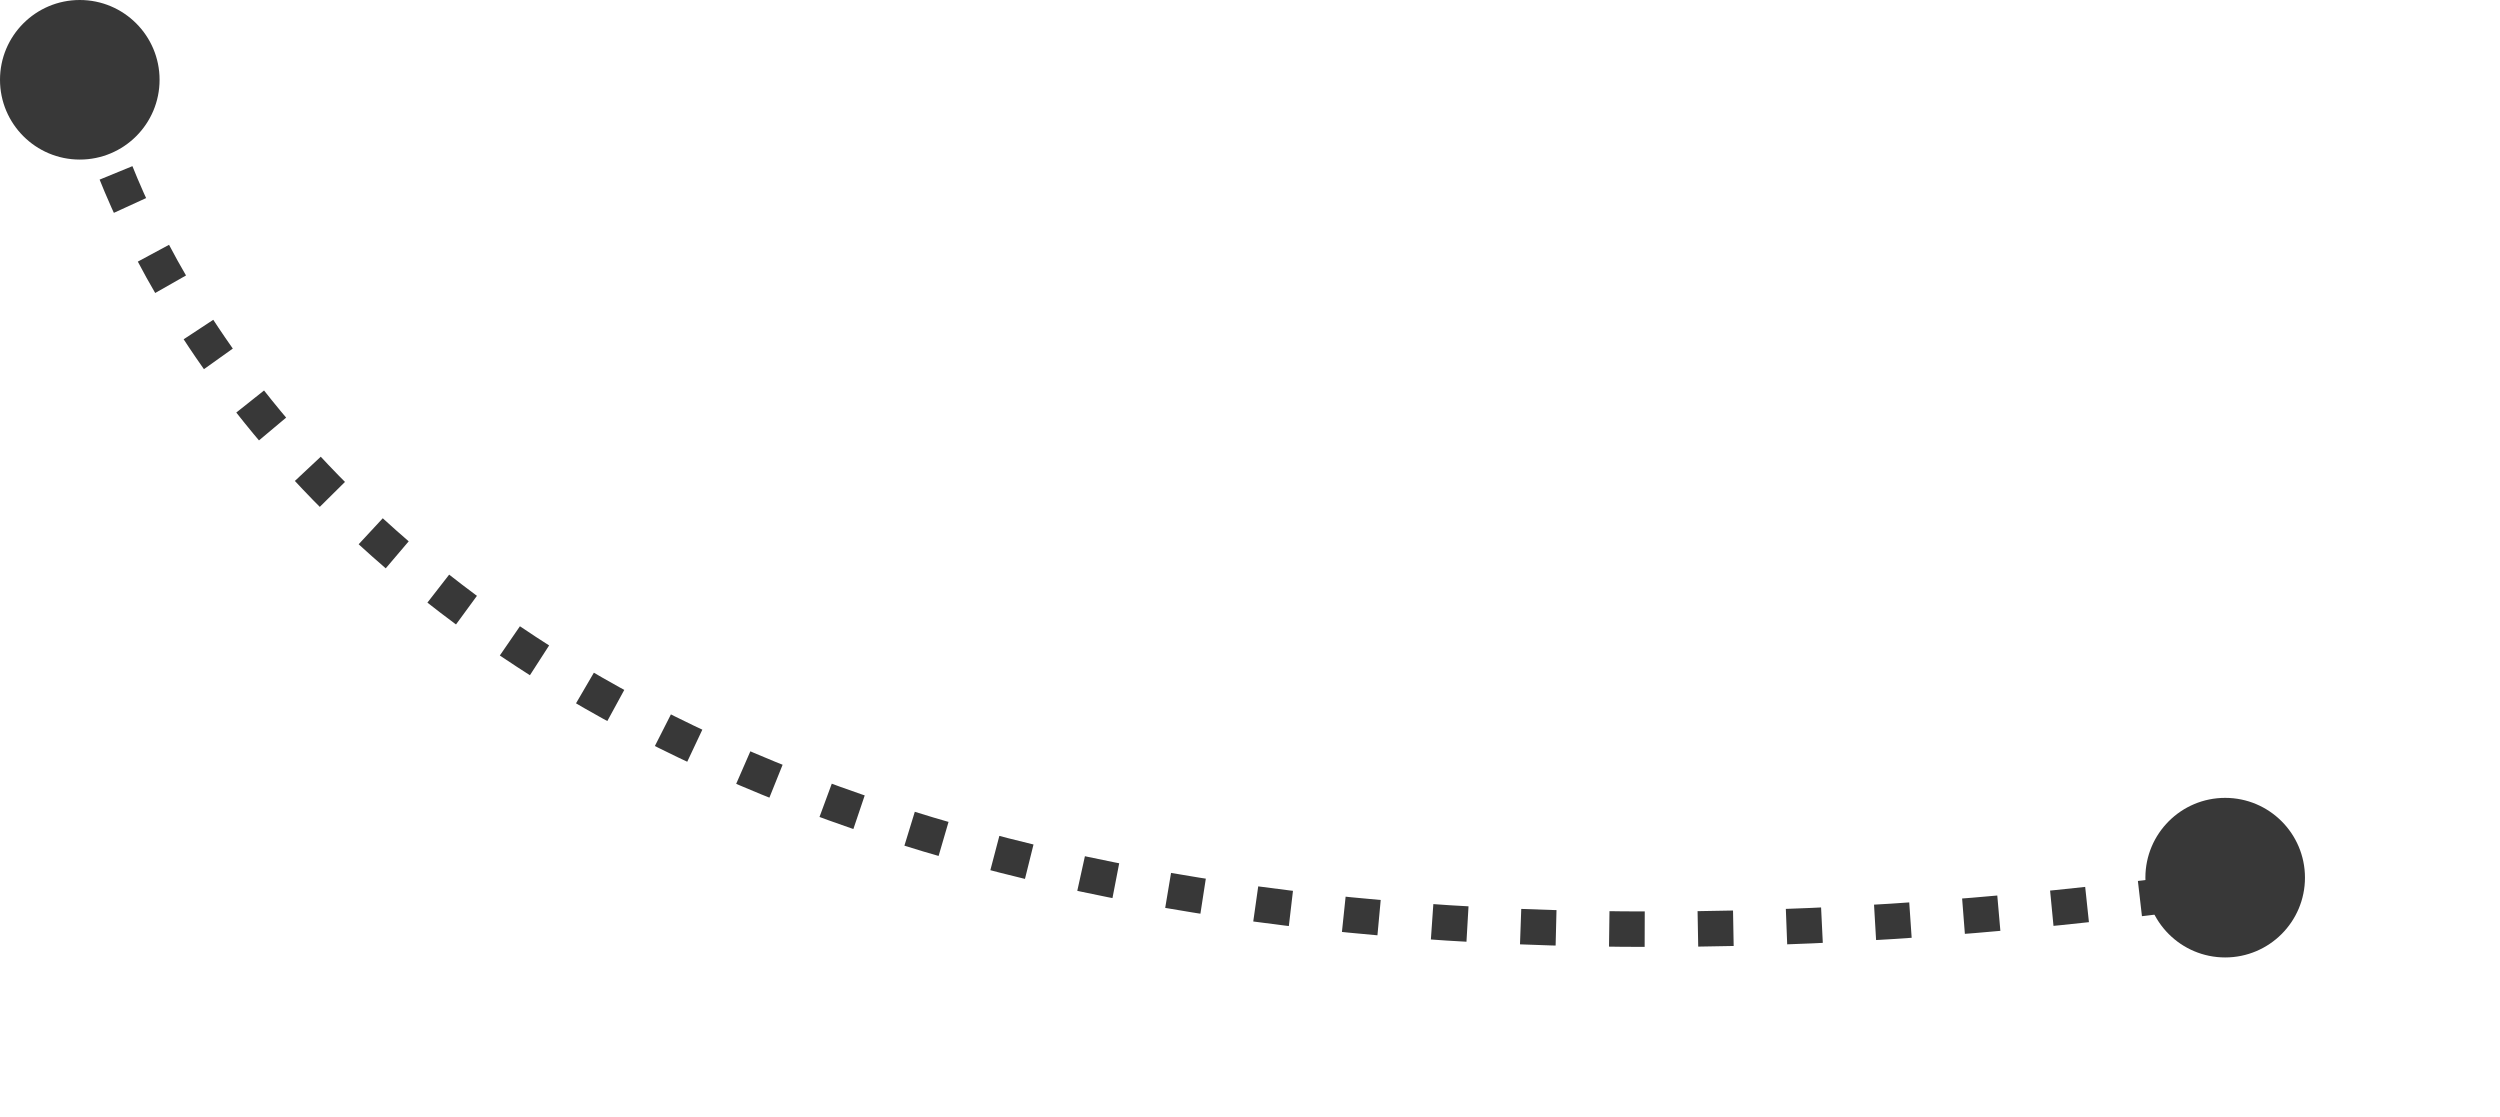 <svg xmlns="http://www.w3.org/2000/svg" width="141" height="63" viewBox="0 0 141 63"><circle fill="#383838" cx="4.5" cy="4.5" r="4.5"/><circle fill="#383838" cx="125.5" cy="49.5" r="4.5"/><path fill="none" stroke="#383838" stroke-width="2" stroke-linejoin="round" stroke-dasharray="2,3" d="M5 5s12 60 121 45"/></svg>